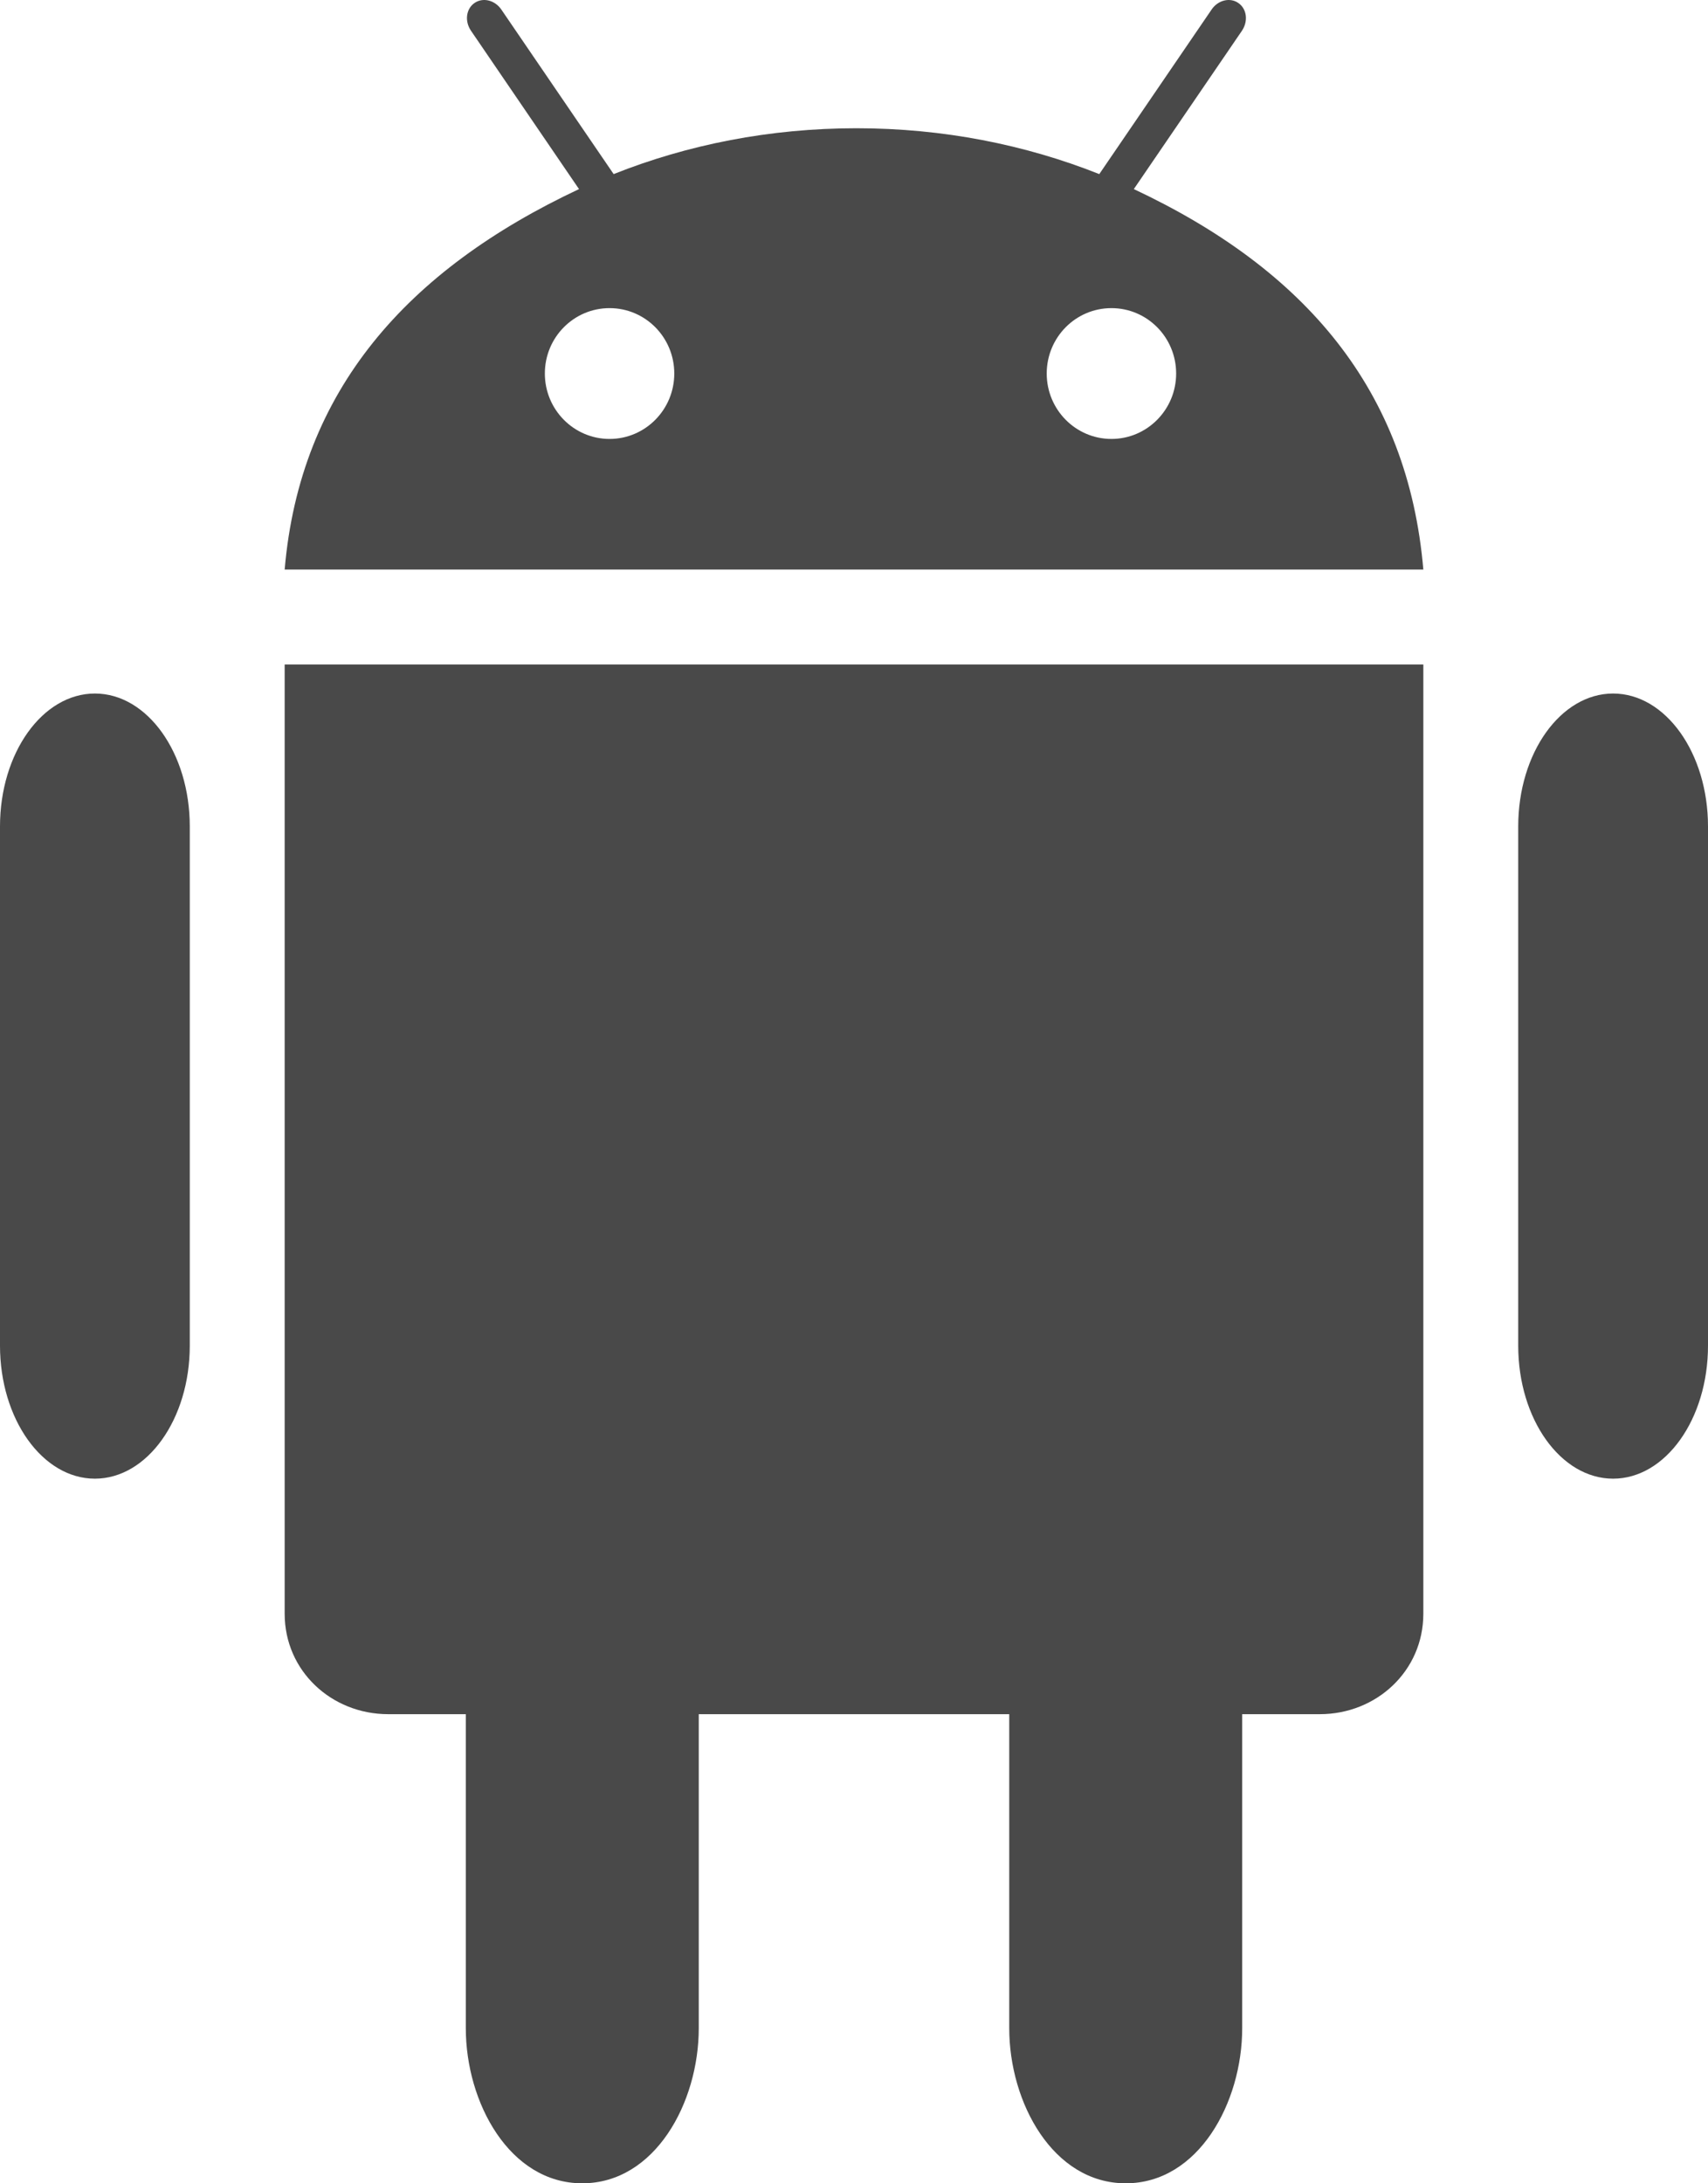 <?xml version="1.0" encoding="UTF-8" standalone="no"?>
<svg width="18px" height="23px" viewBox="0 0 18 23" version="1.1" xmlns="http://www.w3.org/2000/svg" xmlns:xlink="http://www.w3.org/1999/xlink" xmlns:sketch="http://www.bohemiancoding.com/sketch/ns">
    <!-- Generator: Sketch 3.4.4 (17249) - http://www.bohemiancoding.com/sketch -->
    <title>Fill 1</title>
    <desc>Created with Sketch.</desc>
    <defs></defs>
    <g id="Menu" stroke="none" stroke-width="1" fill="none" fill-rule="evenodd" sketch:type="MSPage">
        <g id="Group" sketch:type="MSLayerGroup" transform="translate(-132, -306)" fill="#494949">
            <g transform="translate(70, 306)" id="Fill-1" sketch:type="MSShapeGroup">
                <path d="M79,7.306 C78.448,7.306 78,7.932 78,8.706 L78,14.176 C78,14.95 78.448,15.577 79,15.577 C79.552,15.577 80,14.95 80,14.176 L80,8.706 C80,7.932 79.552,7.306 79,7.306 L79,7.306 Z M63,7.306 C62.448,7.306 62,7.932 62,8.706 L62,14.176 C62,14.95 62.448,15.577 63,15.577 C63.552,15.577 64,14.95 64,14.176 L64,8.706 C64,7.932 63.552,7.306 63,7.306 Z M65,17 C65,17.603 65.494,18.058 66.091,18.058 L66.909,18.058 L66.909,21.366 C66.909,22.151 67.371,23 68.136,23 C68.902,23 69.364,22.151 69.364,21.366 L69.364,18.058 L72.636,18.058 L72.636,21.366 C72.636,22.151 73.098,23 73.864,23 C74.629,23 75.091,22.151 75.091,21.366 L75.091,18.058 L75.909,18.058 C76.506,18.058 77,17.603 77,17 L77,7 L65,7 L65,17 Z M75.089,0.323 C75.156,0.223 75.14,0.093 75.051,0.032 C74.963,-0.03 74.836,0.001 74.769,0.1 L73.585,1.834 C72.805,1.524 71.939,1.351 71.026,1.351 C70.113,1.351 69.246,1.524 68.467,1.834 L67.283,0.1 C67.215,0.001 67.089,-0.03 67,0.032 C66.912,0.093 66.895,0.223 66.963,0.323 L68.102,1.992 C66.291,2.843 65.161,4.113 65,6 L77,6 C76.838,4.113 75.761,2.843 73.949,1.992 L75.089,0.323 Z M68.424,4.624 C68.047,4.624 67.742,4.315 67.742,3.935 C67.742,3.554 68.047,3.246 68.424,3.246 C68.801,3.246 69.106,3.554 69.106,3.935 C69.106,4.315 68.801,4.624 68.424,4.624 L68.424,4.624 Z M73.713,4.624 C73.336,4.624 73.031,4.315 73.031,3.935 C73.031,3.554 73.336,3.246 73.713,3.246 C74.09,3.246 74.395,3.554 74.395,3.935 C74.395,4.315 74.09,4.624 73.713,4.624 L73.713,4.624 Z"></path>
            </g>
        </g>
    </g>
</svg>